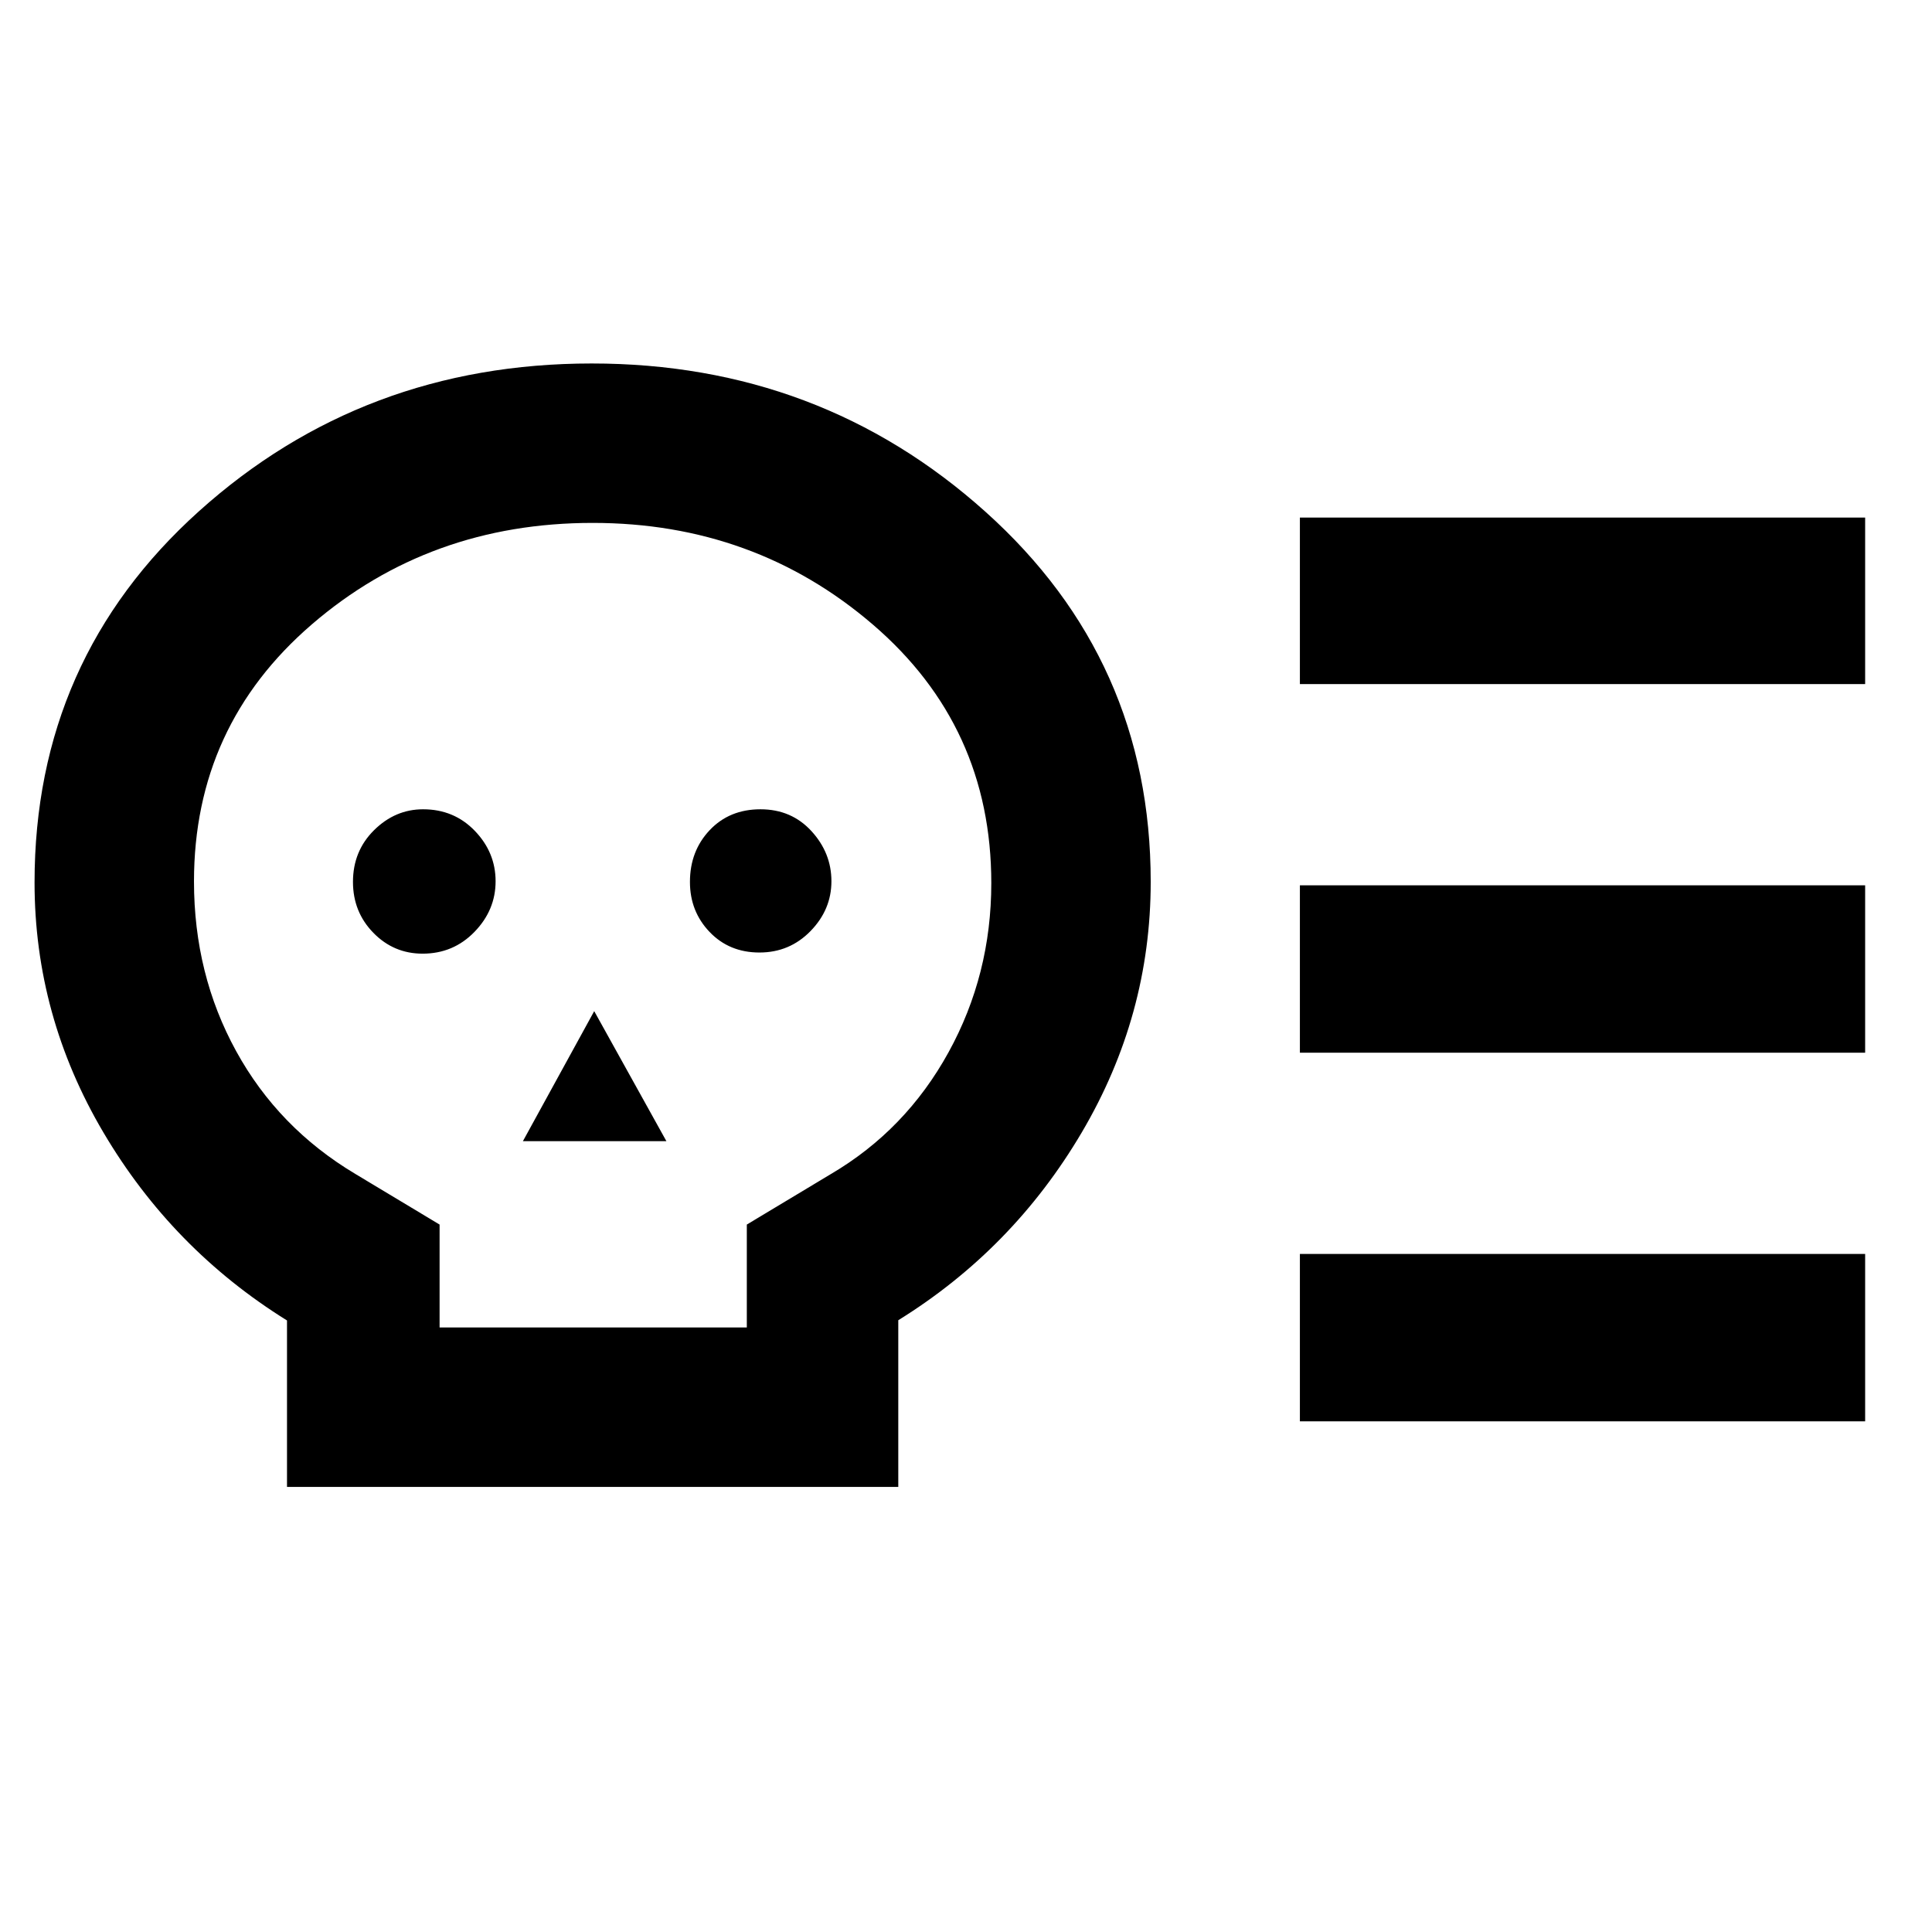 <svg xmlns="http://www.w3.org/2000/svg" height="48" viewBox="0 -960 960 960" width="48"><path d="M142.61-221.17v-82.7q-57-35.43-91.22-93.41-34.22-57.97-34.22-124.22 0-110.98 81.66-184.44 81.66-73.45 195.18-73.45 113.51 0 195.64 73.67 82.13 73.67 82.13 183.88 0 66.37-34.21 124.45-34.22 58.09-91.22 93.4v82.82H142.61Zm75.82-79.22h152.66v-51.13l41.82-25.13q37.18-21.87 58.42-60.49 21.24-38.62 21.24-84.06 0-77.91-58.83-128.44-58.82-50.53-139.26-50.53-80.99 0-139.54 50.43-58.55 50.44-58.55 127.75 0 46.16 20.96 84.31 20.95 38.16 59.26 61.03l41.82 25.13v51.13Zm-8.44-185.74q15.27 0 25.77-10.82 10.5-10.81 10.5-25.15 0-14.33-10.32-25.05t-25.72-10.72q-13.85 0-24.34 10.37-10.49 10.38-10.49 25.71 0 14.91 10.12 25.29 10.12 10.37 24.48 10.37Zm49.84 93.17h71.3l-35.87-64.61-35.43 64.61Zm117.53-93.74q15 0 25.38-10.65 10.39-10.66 10.39-24.76 0-14.1-9.94-24.93t-25.32-10.83q-15.43 0-25.23 10.37-9.81 10.38-9.81 25.71 0 14.67 9.77 24.88 9.77 10.21 24.76 10.21Zm268.55 49.79v-83.18h280.87v83.18H645.91Zm0 183.17v-83.17h280.87v83.17H645.91Zm0-366.35v-82.74h280.87v82.74H645.91ZM295.26-500Z"/></svg>